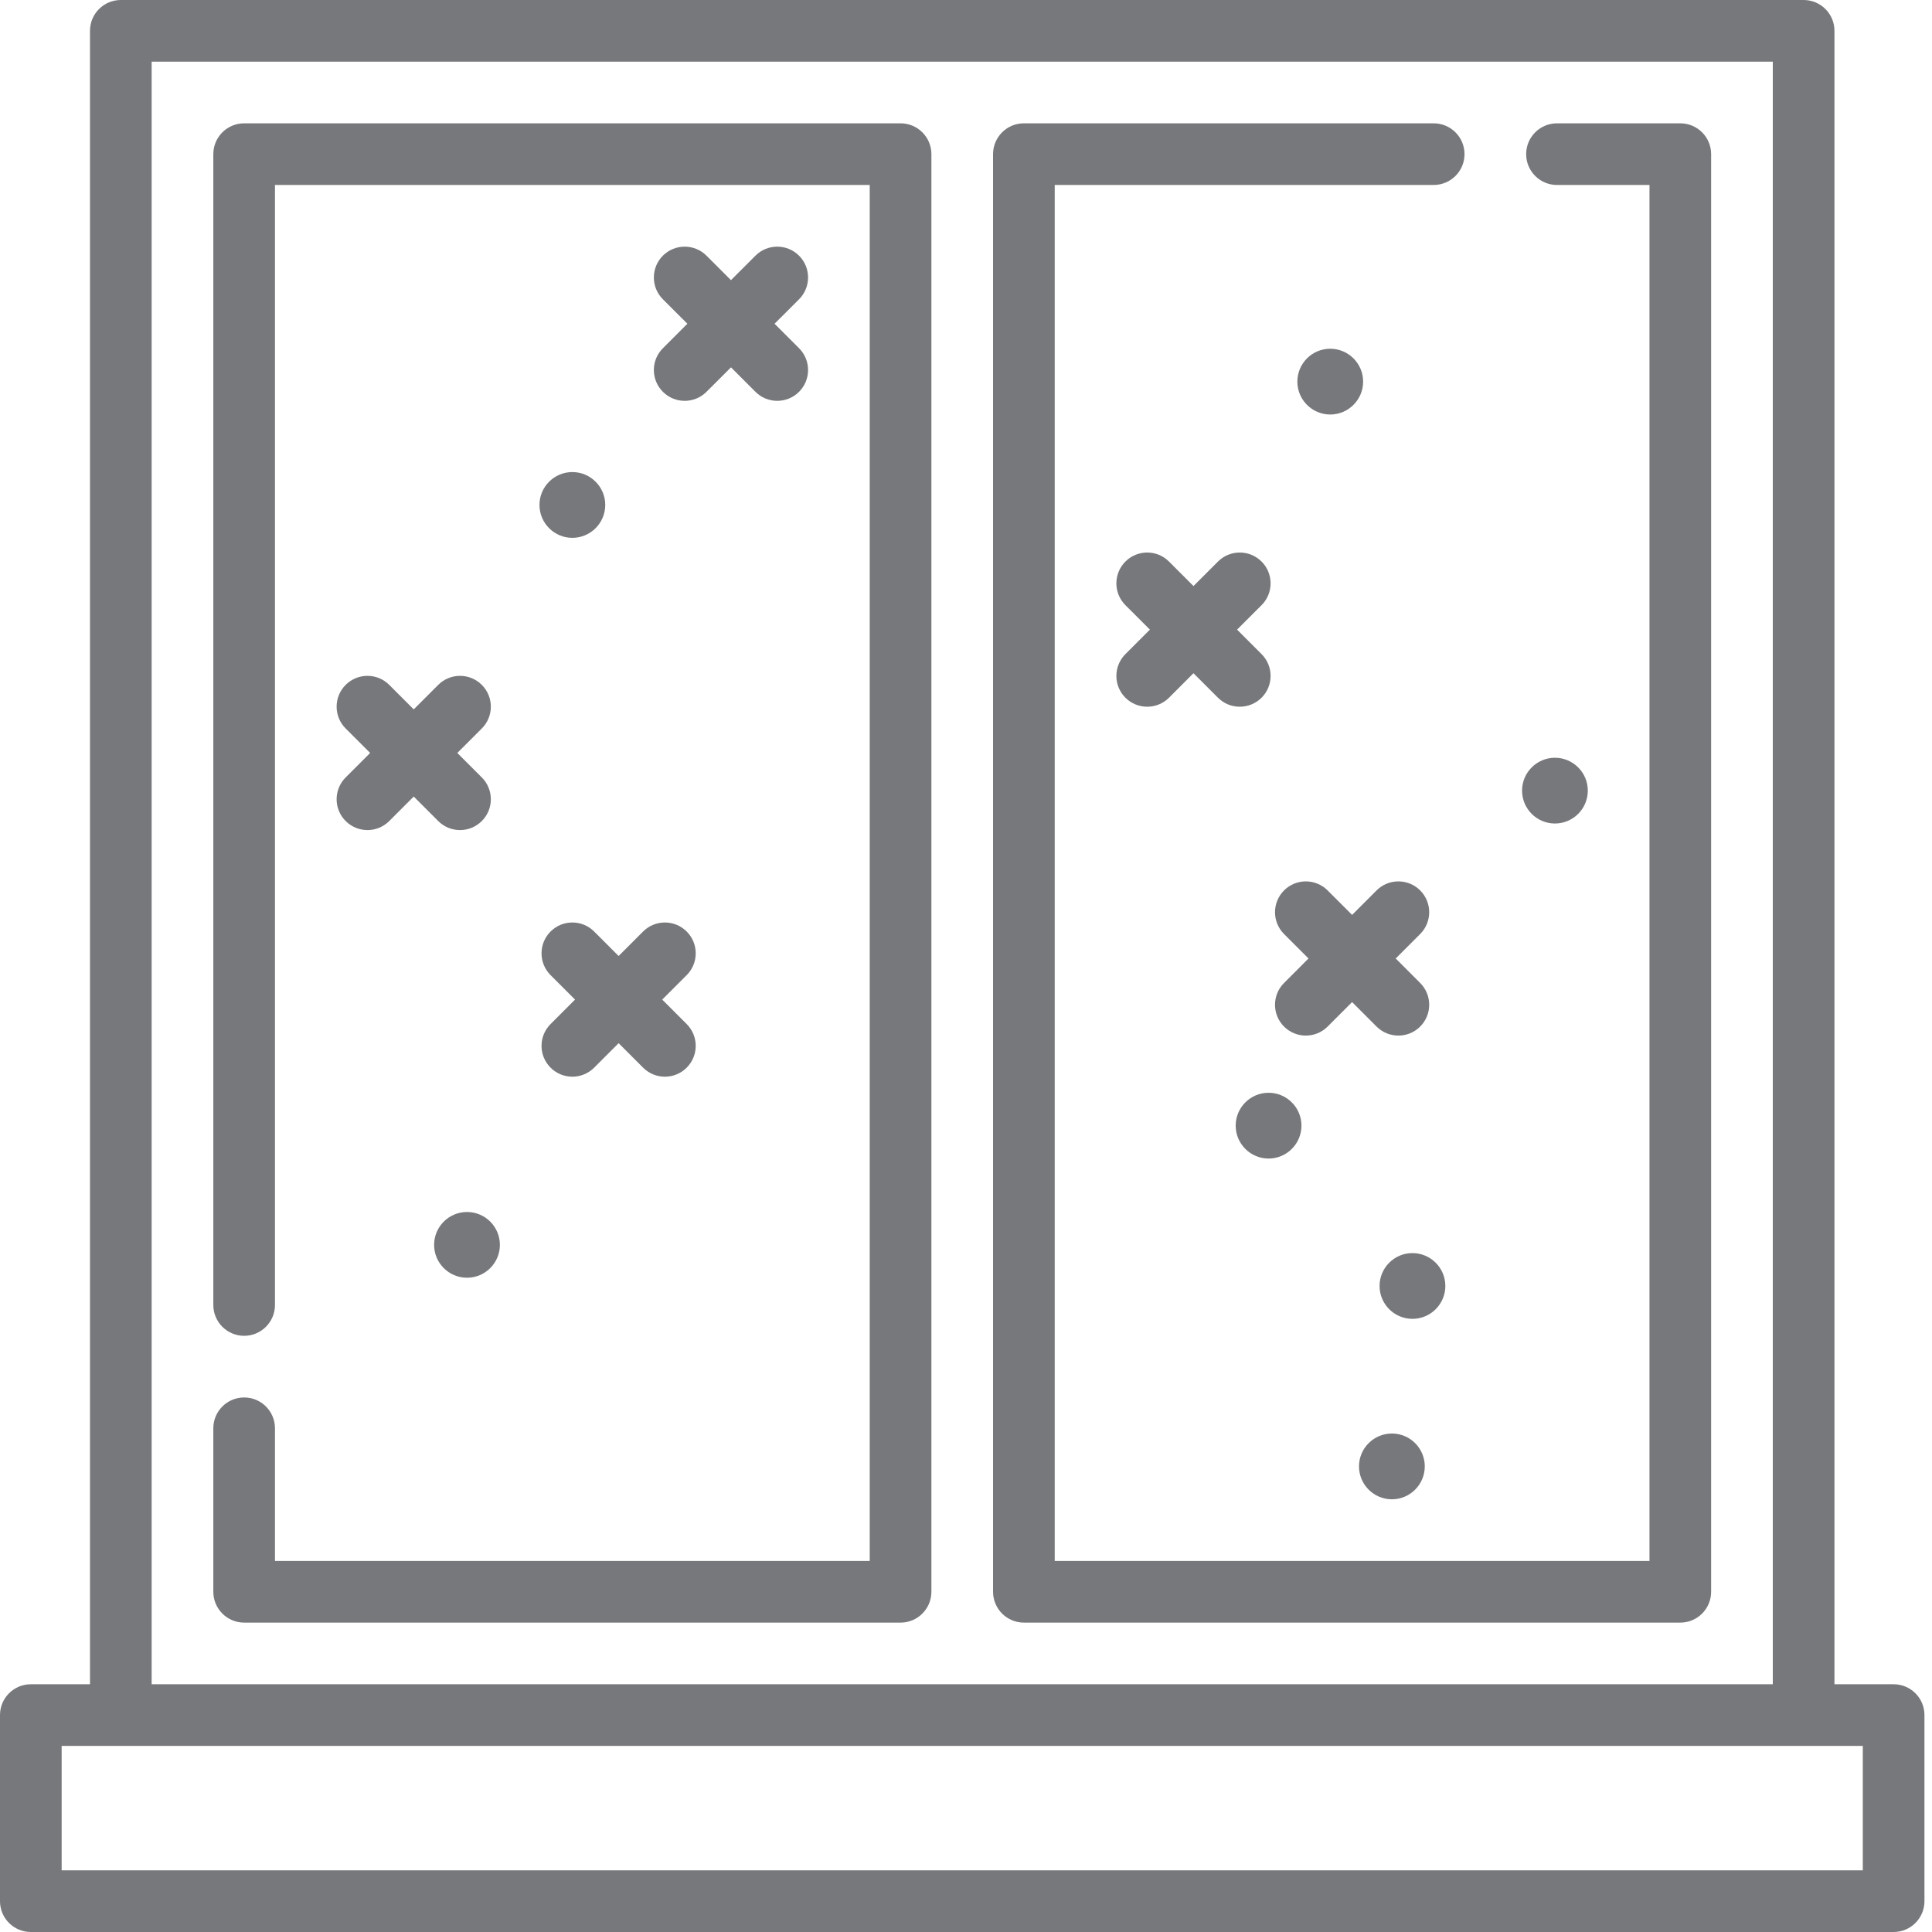 <svg width="65" height="65" viewBox="0 0 65 65" fill="none" xmlns="http://www.w3.org/2000/svg">
<path d="M22.302 13.182C22.505 13.385 22.77 13.486 23.036 13.486C23.301 13.486 23.567 13.385 23.769 13.182L24.593 12.359L25.416 13.182C25.619 13.385 25.884 13.486 26.149 13.486C26.415 13.486 26.68 13.385 26.883 13.182C27.288 12.777 27.288 12.12 26.883 11.716L26.059 10.892L26.883 10.069C27.288 9.664 27.288 9.007 26.883 8.602C26.478 8.197 25.821 8.197 25.416 8.602L24.593 9.425L23.769 8.602C23.364 8.197 22.707 8.197 22.302 8.602C21.897 9.007 21.897 9.664 22.302 10.069L23.126 10.892L22.302 11.716C21.897 12.12 21.897 12.777 22.302 13.182Z" fill="#77787B"/>
<path d="M63.709 56.665H61.718V1.037C61.718 0.464 61.254 0 60.681 0H4.065C3.492 0 3.028 0.464 3.028 1.037V56.665H1.037C0.464 56.665 0 57.129 0 57.702V63.963C0 64.536 0.464 65 1.037 65H63.709C64.282 65 64.746 64.536 64.746 63.963V57.702C64.746 57.129 64.282 56.665 63.709 56.665ZM5.102 2.074H59.644V56.665H5.102V2.074ZM62.672 62.925H2.074V58.739H62.672V62.925Z" fill="#77787B"/>
<path d="M56.532 4.149H52.383C51.81 4.149 51.346 4.613 51.346 5.186C51.346 5.759 51.81 6.223 52.383 6.223H55.495V52.516H35.485V6.223H48.234C48.807 6.223 49.272 5.759 49.272 5.186C49.272 4.613 48.807 4.149 48.234 4.149H34.447C33.875 4.149 33.41 4.613 33.41 5.186V53.553C33.41 54.126 33.875 54.591 34.447 54.591H56.532C57.105 54.591 57.569 54.126 57.569 53.553V5.186C57.569 4.613 57.105 4.149 56.532 4.149Z" fill="#77787B"/>
<path d="M53.42 26.6C53.42 25.99 52.924 25.494 52.314 25.494C51.704 25.494 51.208 25.99 51.208 26.6C51.208 27.21 51.704 27.706 52.314 27.706C52.924 27.706 53.42 27.21 53.42 26.6Z" fill="#77787B"/>
<path d="M44.754 13.946C45.364 13.946 45.861 13.449 45.861 12.839C45.861 12.229 45.364 11.733 44.754 11.733C44.144 11.733 43.648 12.229 43.648 12.839C43.648 13.449 44.144 13.946 44.754 13.946Z" fill="#77787B"/>
<path d="M42.68 38.978C43.29 38.978 43.786 38.481 43.786 37.871C43.786 37.261 43.29 36.765 42.68 36.765C42.07 36.765 41.573 37.261 41.573 37.871C41.573 38.481 42.07 38.978 42.68 38.978Z" fill="#77787B"/>
<path d="M48.627 43.265C48.627 42.655 48.13 42.159 47.52 42.159C46.91 42.159 46.414 42.655 46.414 43.265C46.414 43.875 46.91 44.371 47.52 44.371C48.13 44.371 48.627 43.875 48.627 43.265Z" fill="#77787B"/>
<path d="M19.256 15.882C18.646 15.882 18.15 16.378 18.15 16.988C18.15 17.598 18.646 18.095 19.256 18.095C19.866 18.095 20.363 17.598 20.363 16.988C20.363 16.378 19.866 15.882 19.256 15.882Z" fill="#77787B"/>
<path d="M15.712 40.776C15.102 40.776 14.605 41.272 14.605 41.882C14.605 42.492 15.102 42.988 15.712 42.988C16.322 42.988 16.818 42.492 16.818 41.882C16.818 41.272 16.322 40.776 15.712 40.776Z" fill="#77787B"/>
<path d="M46.829 50.442C47.439 50.442 47.935 49.945 47.935 49.335C47.935 48.725 47.439 48.229 46.829 48.229C46.219 48.229 45.722 48.725 45.722 49.335C45.722 49.945 46.219 50.442 46.829 50.442Z" fill="#77787B"/>
<path d="M44.666 34.538L45.49 33.714L46.313 34.538C46.516 34.74 46.781 34.841 47.047 34.841C47.312 34.841 47.578 34.74 47.78 34.538C48.185 34.133 48.185 33.476 47.78 33.071L46.957 32.247L47.78 31.424C48.185 31.019 48.185 30.362 47.78 29.957C47.375 29.552 46.718 29.552 46.313 29.957L45.49 30.781L44.666 29.957C44.261 29.552 43.605 29.552 43.2 29.957C42.795 30.362 42.795 31.019 43.2 31.424L44.023 32.247L43.2 33.071C42.795 33.476 42.795 34.133 43.2 34.538C43.402 34.74 43.668 34.841 43.933 34.841C44.199 34.841 44.464 34.74 44.666 34.538Z" fill="#77787B"/>
<path d="M37.863 23.474C38.066 23.676 38.331 23.777 38.596 23.777C38.862 23.777 39.127 23.676 39.33 23.474L40.153 22.65L40.977 23.474C41.179 23.676 41.445 23.777 41.71 23.777C41.975 23.777 42.241 23.676 42.444 23.474C42.849 23.069 42.849 22.412 42.444 22.007L41.62 21.183L42.444 20.36C42.849 19.955 42.849 19.298 42.444 18.893C42.038 18.488 41.382 18.488 40.977 18.893L40.153 19.717L39.33 18.893C38.925 18.488 38.268 18.488 37.863 18.893C37.458 19.298 37.458 19.955 37.863 20.36L38.687 21.183L37.863 22.007C37.458 22.412 37.458 23.069 37.863 23.474Z" fill="#77787B"/>
<path d="M30.299 4.149H8.214C7.641 4.149 7.177 4.613 7.177 5.186V43.905C7.177 44.477 7.641 44.942 8.214 44.942C8.787 44.942 9.251 44.477 9.251 43.905V6.223H29.261V52.516H9.251V48.053C9.251 47.481 8.787 47.016 8.214 47.016C7.641 47.016 7.177 47.481 7.177 48.053V53.553C7.177 54.126 7.641 54.591 8.214 54.591H30.299C30.871 54.591 31.336 54.126 31.336 53.553V5.186C31.336 4.613 30.871 4.149 30.299 4.149Z" fill="#77787B"/>
<path d="M11.629 27.623C11.832 27.825 12.097 27.927 12.363 27.927C12.628 27.927 12.894 27.825 13.096 27.623L13.919 26.799L14.743 27.623C14.945 27.825 15.211 27.927 15.476 27.927C15.742 27.927 16.007 27.825 16.21 27.623C16.615 27.218 16.615 26.561 16.21 26.156L15.386 25.332L16.21 24.509C16.615 24.104 16.615 23.447 16.21 23.042C15.805 22.637 15.148 22.637 14.743 23.042L13.919 23.866L13.096 23.042C12.691 22.637 12.034 22.637 11.629 23.042C11.224 23.447 11.224 24.104 11.629 24.509L12.453 25.332L11.629 26.156C11.224 26.561 11.224 27.218 11.629 27.623Z" fill="#77787B"/>
<path d="M20.813 32.163L19.99 31.34C19.584 30.935 18.928 30.935 18.523 31.34C18.118 31.745 18.118 32.402 18.523 32.807L19.346 33.63L18.523 34.454C18.118 34.859 18.118 35.515 18.523 35.92C18.725 36.123 18.991 36.224 19.256 36.224C19.522 36.224 19.787 36.123 19.99 35.92L20.813 35.097L21.636 35.92C21.839 36.123 22.104 36.224 22.37 36.224C22.635 36.224 22.901 36.123 23.103 35.92C23.508 35.515 23.508 34.858 23.103 34.454L22.28 33.63L23.103 32.807C23.508 32.402 23.508 31.745 23.103 31.34C22.698 30.935 22.041 30.935 21.636 31.34L20.813 32.163Z" fill="#77787B"/>
</svg>
